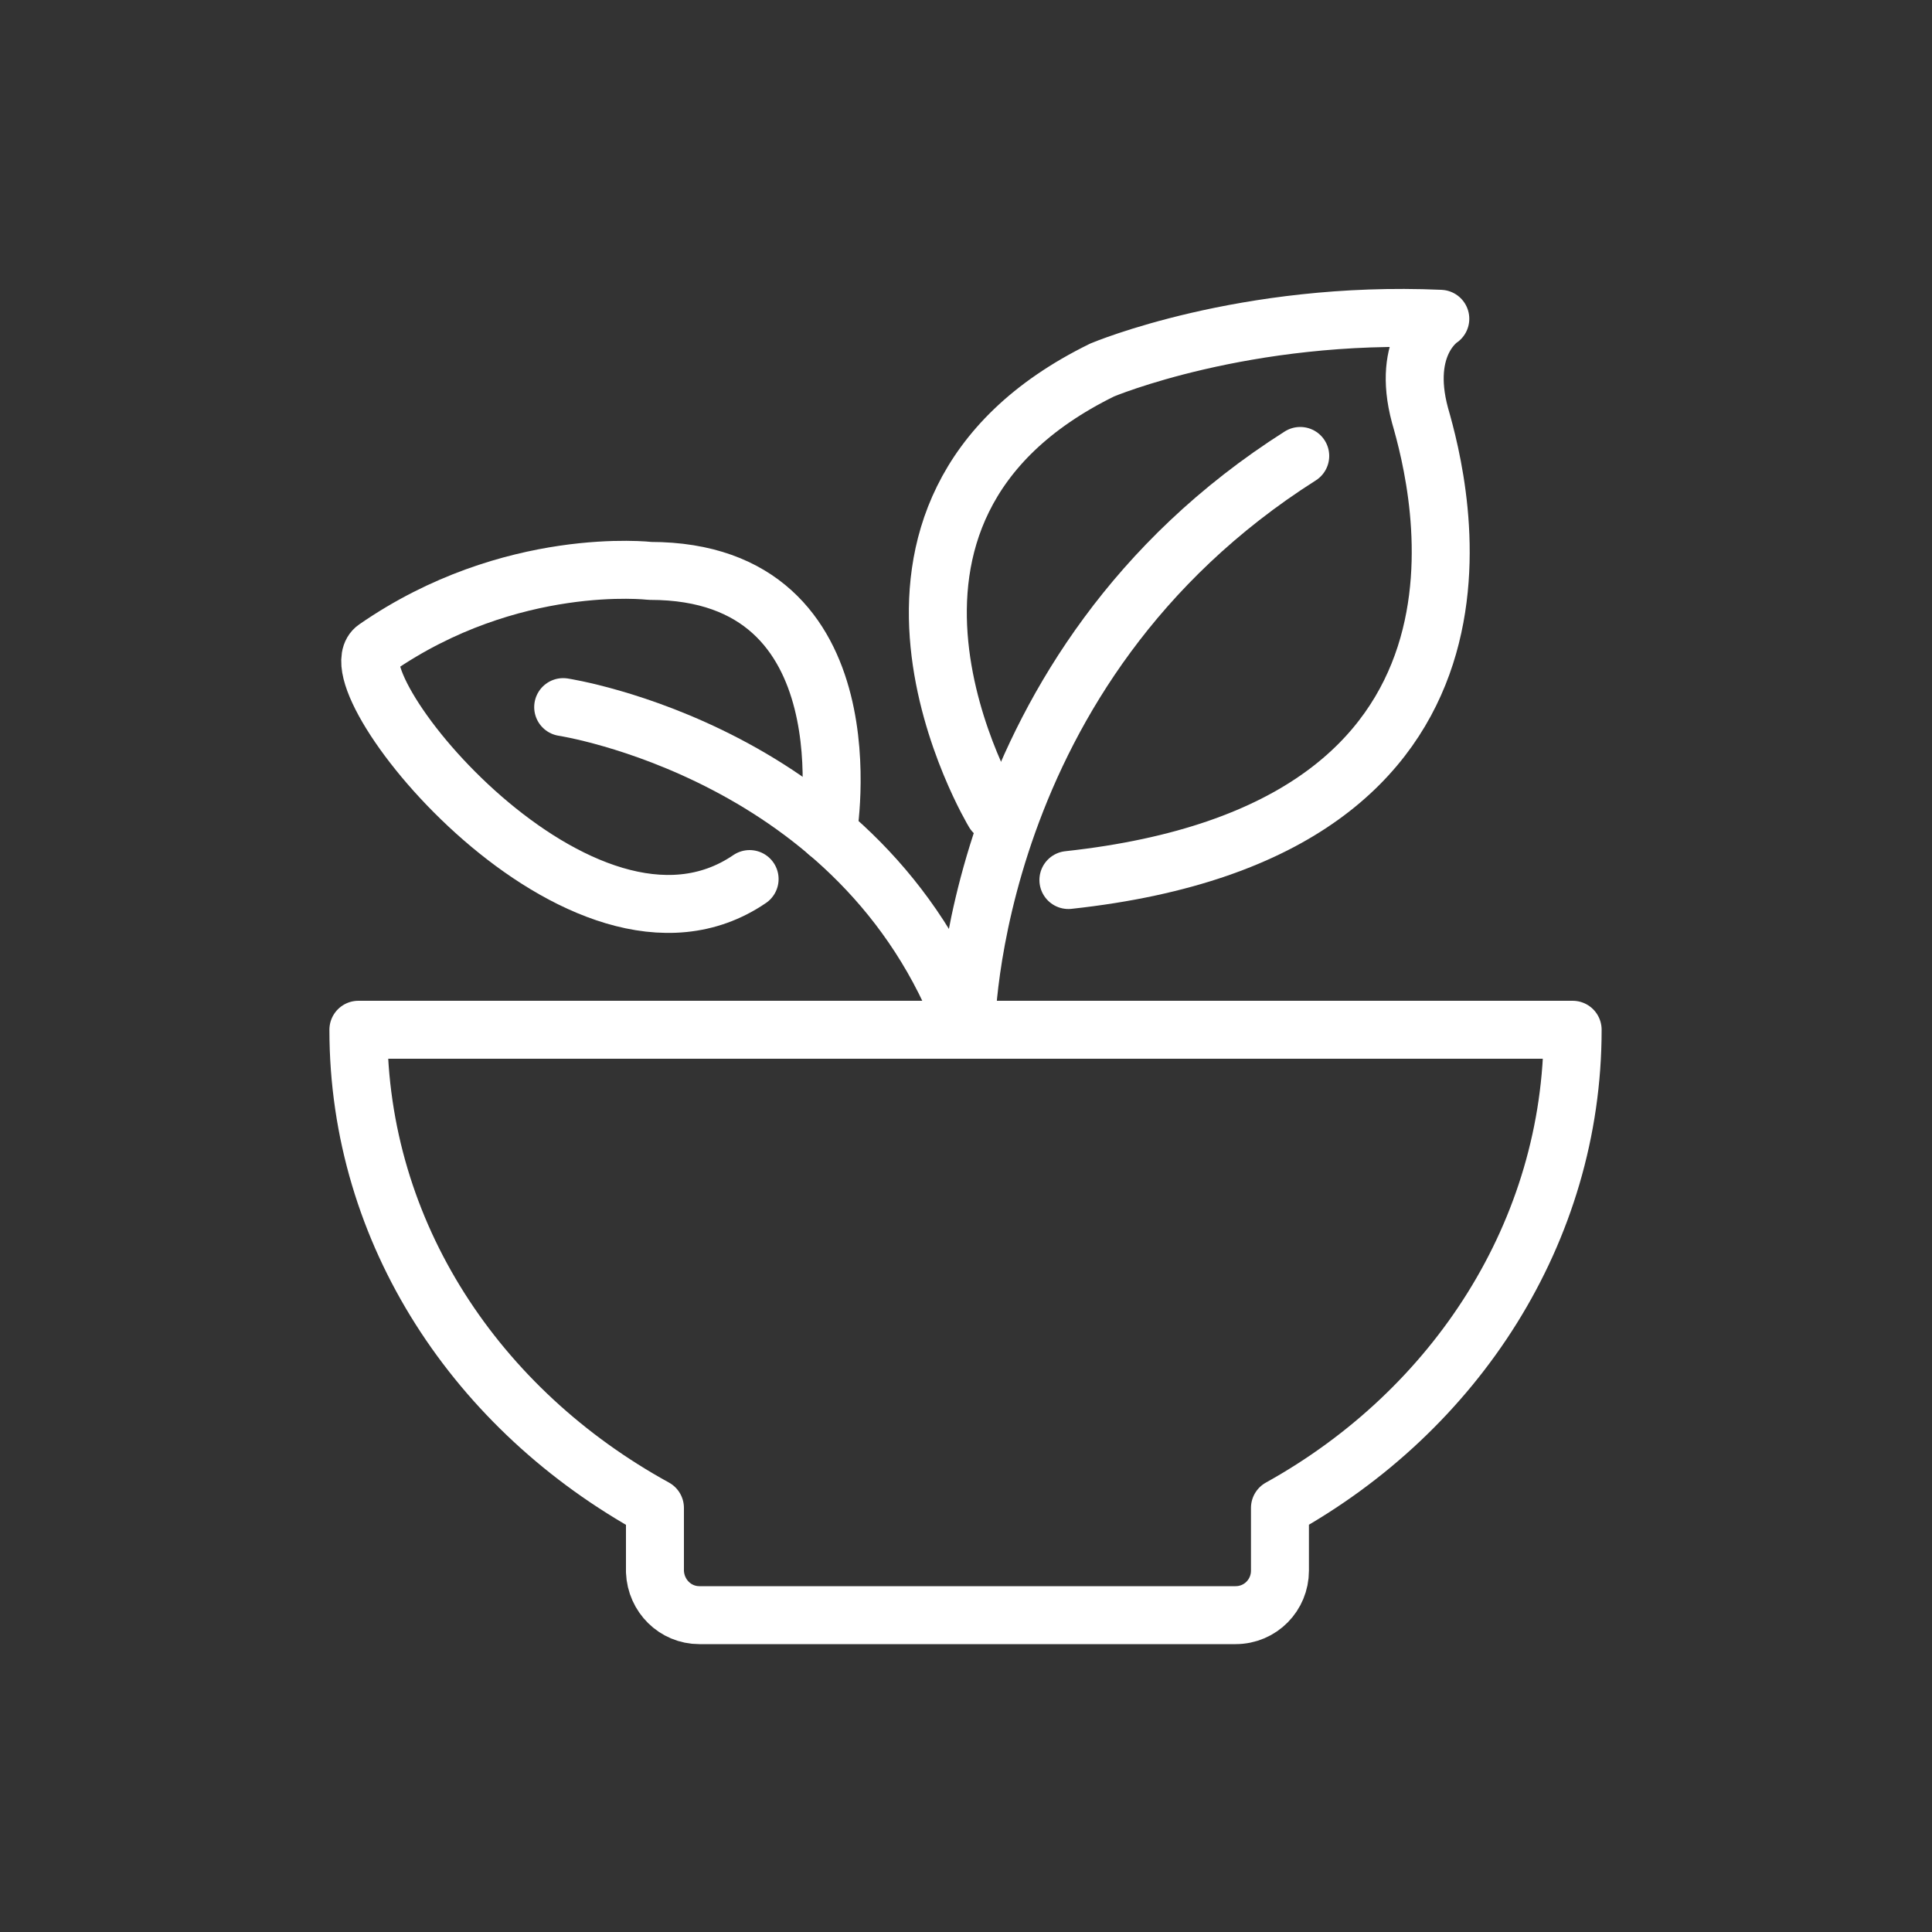 <?xml version="1.0" encoding="utf-8"?>
<!-- Generator: Adobe Illustrator 19.1.0, SVG Export Plug-In . SVG Version: 6.00 Build 0)  -->
<svg version="1.1" id="Layer_1" xmlns="http://www.w3.org/2000/svg" xmlns:xlink="http://www.w3.org/1999/xlink" x="0px" y="0px"
	 viewBox="0 0 200 200" style="enable-background:new 0 0 200 200;" xml:space="preserve">
<rect x="0" y="0" width="200" height="200" fill="#333333" stroke="none"/>
<style type="text/css">
	.st0{fill:none;stroke:#808080;stroke-width:2;stroke-miterlimit:10;}
	.st1{fill:none;stroke:#000000;stroke-width:2;stroke-miterlimit:10;}
	.st2{fill:none;stroke:#000000;stroke-width:4;stroke-miterlimit:10;}
	.st3{fill:none;stroke:#000000;stroke-miterlimit:10;}
	.st4{fill:#3C003C;}
	.st5{fill:#FFFFFF;}
	.st6{fill:none;stroke:#000000;stroke-width:4;stroke-linecap:square;stroke-linejoin:round;stroke-miterlimit:10;}
	.st7{fill:none;stroke:#000000;stroke-width:4;stroke-linecap:round;stroke-linejoin:round;stroke-miterlimit:10;}
	.st8{opacity:0.6;fill:url(#SVGID_1_);}
	.st9{opacity:0.6;fill:url(#SVGID_2_);}
	.st10{opacity:0.6;fill:url(#SVGID_3_);}
	.st11{opacity:0.6;fill:url(#SVGID_4_);}
	.st12{opacity:0.6;fill:url(#SVGID_5_);}
	.st13{opacity:0.6;fill:url(#SVGID_6_);}
	.st14{opacity:0.6;fill:url(#SVGID_7_);}
	.st15{opacity:0.6;fill:url(#SVGID_8_);}
	.st16{opacity:0.6;fill:url(#SVGID_9_);}
	.st17{fill:none;stroke:#FFFFFF;stroke-width:4;stroke-linecap:round;stroke-linejoin:round;stroke-miterlimit:10;}
	.st18{fill:none;stroke:#FFFFFF;stroke-width:6;stroke-linecap:round;stroke-linejoin:round;stroke-miterlimit:10;}
</style>
<g>
	<path class="st18" d="M67.8,156.1c-18.4-10.1-30.7-28.4-30.7-49.5h125.7c0,20.9-12.1,39.4-30.3,49.5v6.5c0,2.5-2,4.6-4.6,4.6H72.4
		c-2.5,0-4.5-2-4.6-4.5L67.8,156.1z"/>
	<path class="st18" d="M58.3,73.2c0,0,31.1,4.7,41.7,33.4c0,0,0.1-37.5,34.6-59.4"/>
	<path class="st18" d="M102.9,84.1c0,0-18.8-31.1,11.2-45.8c0,0,14.7-6.2,35-5.3c0,0-4.1,2.6-2.1,10c2.1,7.3,11.5,42.9-36.4,48.1"/>
	<path class="st18" d="M85.7,86.2c0,0,4.7-27.1-18.4-27.1c0,0-14.4-1.7-28.4,8c-4.8,3.3,21.4,35.7,38.7,23.9"/>
</g>
</svg>

